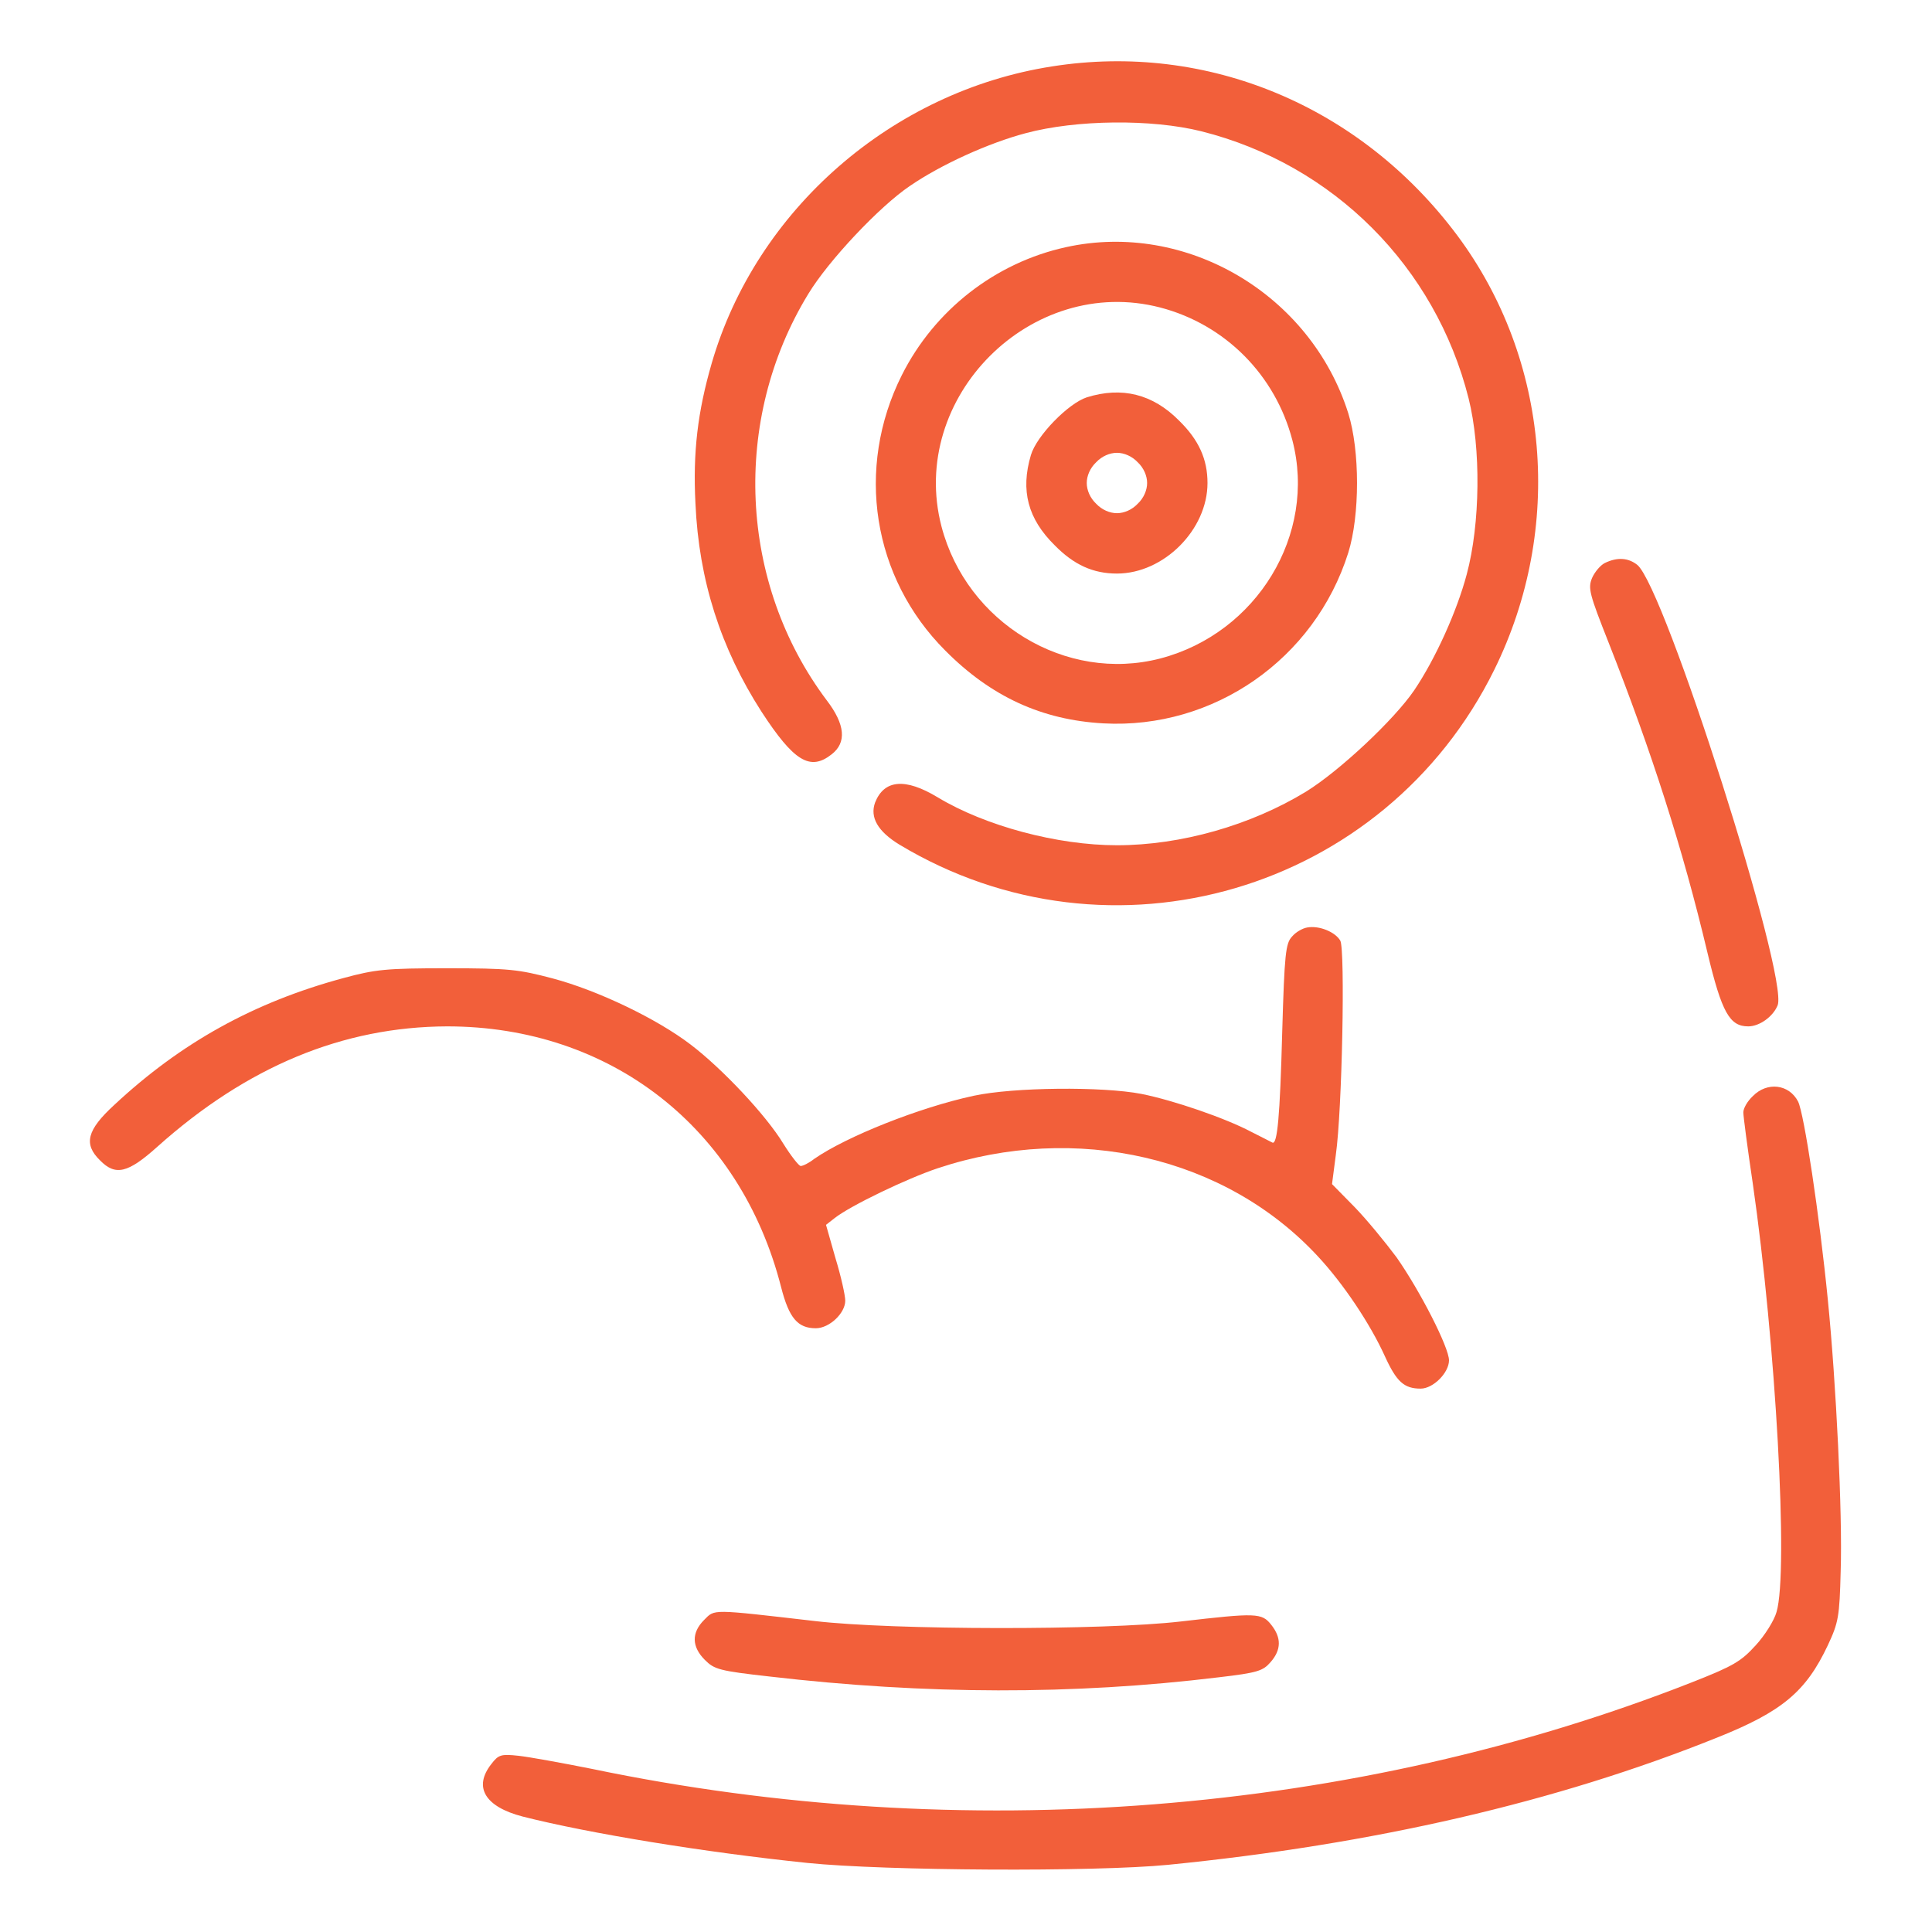 <?xml version="1.0" standalone="no"?>
<!DOCTYPE svg PUBLIC "-//W3C//DTD SVG 20010904//EN"
 "http://www.w3.org/TR/2001/REC-SVG-20010904/DTD/svg10.dtd">
<svg version="1.0" xmlns="http://www.w3.org/2000/svg"
 width="512pt" height="512pt" viewBox="0 0 512 512"
 preserveAspectRatio="xMidYMid meet">

<g transform="translate(0,512) scale(0.1,-0.1)"
fill="#f25f3a" stroke="none">
<path d="M2788 4944 c-424 -66 -784 -380 -902 -787 -37 -128 -50 -235 -43
-371 9 -204 67 -384 175 -552 86 -132 129 -158 186 -113 40 31 36 79 -13 143
-233 310 -253 743 -49 1077 54 89 189 232 269 286 83 57 209 114 307 140 134
36 334 38 466 5 350 -88 620 -359 708 -708 33 -132 31 -332 -5 -466 -26 -98
-83 -224 -139 -307 -53 -78 -198 -214 -287 -269 -146 -89 -331 -142 -501 -142
-158 0 -349 51 -475 127 -86 52 -142 47 -166 -14 -14 -39 7 -76 64 -111 561
-338 1287 -125 1577 463 185 375 147 822 -98 1151 -256 343 -662 513 -1074
448z"/>
<path d="M2825 4465 c-187 -41 -348 -166 -435 -339 -124 -247 -78 -537 115
-730 121 -122 256 -184 419 -193 292 -16 560 170 649 452 31 99 31 271 0 370
-100 316 -430 510 -748 440z m250 -160 c172 -45 305 -179 350 -352 65 -249
-94 -511 -350 -578 -250 -65 -513 94 -580 350 -89 342 238 669 580 580z"/>
<path d="M2880 4067 c-49 -16 -133 -102 -148 -153 -28 -94 -8 -169 63 -239 51
-52 102 -75 165 -75 124 0 240 116 240 240 0 63 -23 114 -75 165 -70 71 -152
91 -245 62z m135 -172 c16 -15 25 -36 25 -55 0 -19 -9 -40 -25 -55 -15 -16
-36 -25 -55 -25 -19 0 -40 9 -55 25 -16 15 -25 36 -25 55 0 19 9 40 25 55 15
16 36 25 55 25 19 0 40 -9 55 -25z"/>
<path d="M4253 3628 c-12 -6 -27 -24 -34 -40 -11 -27 -7 -42 44 -171 114 -289
196 -544 262 -822 38 -159 59 -195 108 -195 30 0 66 26 78 56 29 77 -299 1107
-372 1167 -24 19 -53 21 -86 5z"/>
<path d="M3464 2662 c-12 -2 -30 -12 -40 -24 -17 -18 -20 -46 -26 -253 -6
-226 -13 -299 -26 -293 -4 2 -29 15 -57 29 -68 36 -205 83 -290 100 -103 20
-339 18 -445 -5 -144 -31 -337 -108 -422 -167 -14 -11 -30 -19 -36 -19 -5 0
-26 27 -46 59 -46 76 -163 200 -246 263 -89 68 -245 143 -365 175 -91 24 -116
27 -280 27 -162 0 -190 -3 -275 -26 -237 -64 -430 -171 -607 -336 -73 -67 -82
-104 -38 -147 41 -42 74 -34 152 36 238 213 492 318 768 319 432 0 777 -268
885 -691 21 -82 44 -109 92 -109 36 0 78 40 78 73 0 14 -11 64 -26 113 l-25
88 23 18 c42 33 192 105 273 132 367 122 763 31 1008 -234 67 -72 138 -178
177 -264 31 -68 51 -86 95 -86 33 0 75 42 75 75 0 34 -76 183 -139 273 -29 39
-79 100 -111 133 l-60 61 10 77 c17 119 25 543 12 568 -13 23 -56 41 -88 35z"/>
<path d="M4645 2215 c-14 -13 -25 -32 -25 -43 0 -10 11 -94 25 -188 61 -422
95 -1029 63 -1136 -6 -22 -31 -62 -55 -88 -39 -43 -59 -55 -171 -99 -894 -351
-1932 -433 -2912 -229 -80 16 -168 32 -196 35 -46 5 -53 3 -72 -22 -48 -61
-17 -113 83 -139 177 -45 484 -95 755 -123 206 -21 761 -24 955 -5 544 54
1030 166 1455 337 173 69 236 122 294 245 28 60 31 75 34 197 5 151 -12 497
-34 718 -22 223 -63 495 -79 526 -24 46 -82 53 -120 14z"/>
<path d="M1866 827 c-34 -34 -33 -71 2 -106 25 -25 38 -29 172 -44 413 -48
804 -49 1190 -2 103 12 117 17 137 40 29 33 29 65 2 99 -25 32 -40 32 -239 9
-205 -24 -766 -23 -970 1 -278 32 -265 32 -294 3z"/>
</g>
</svg>
